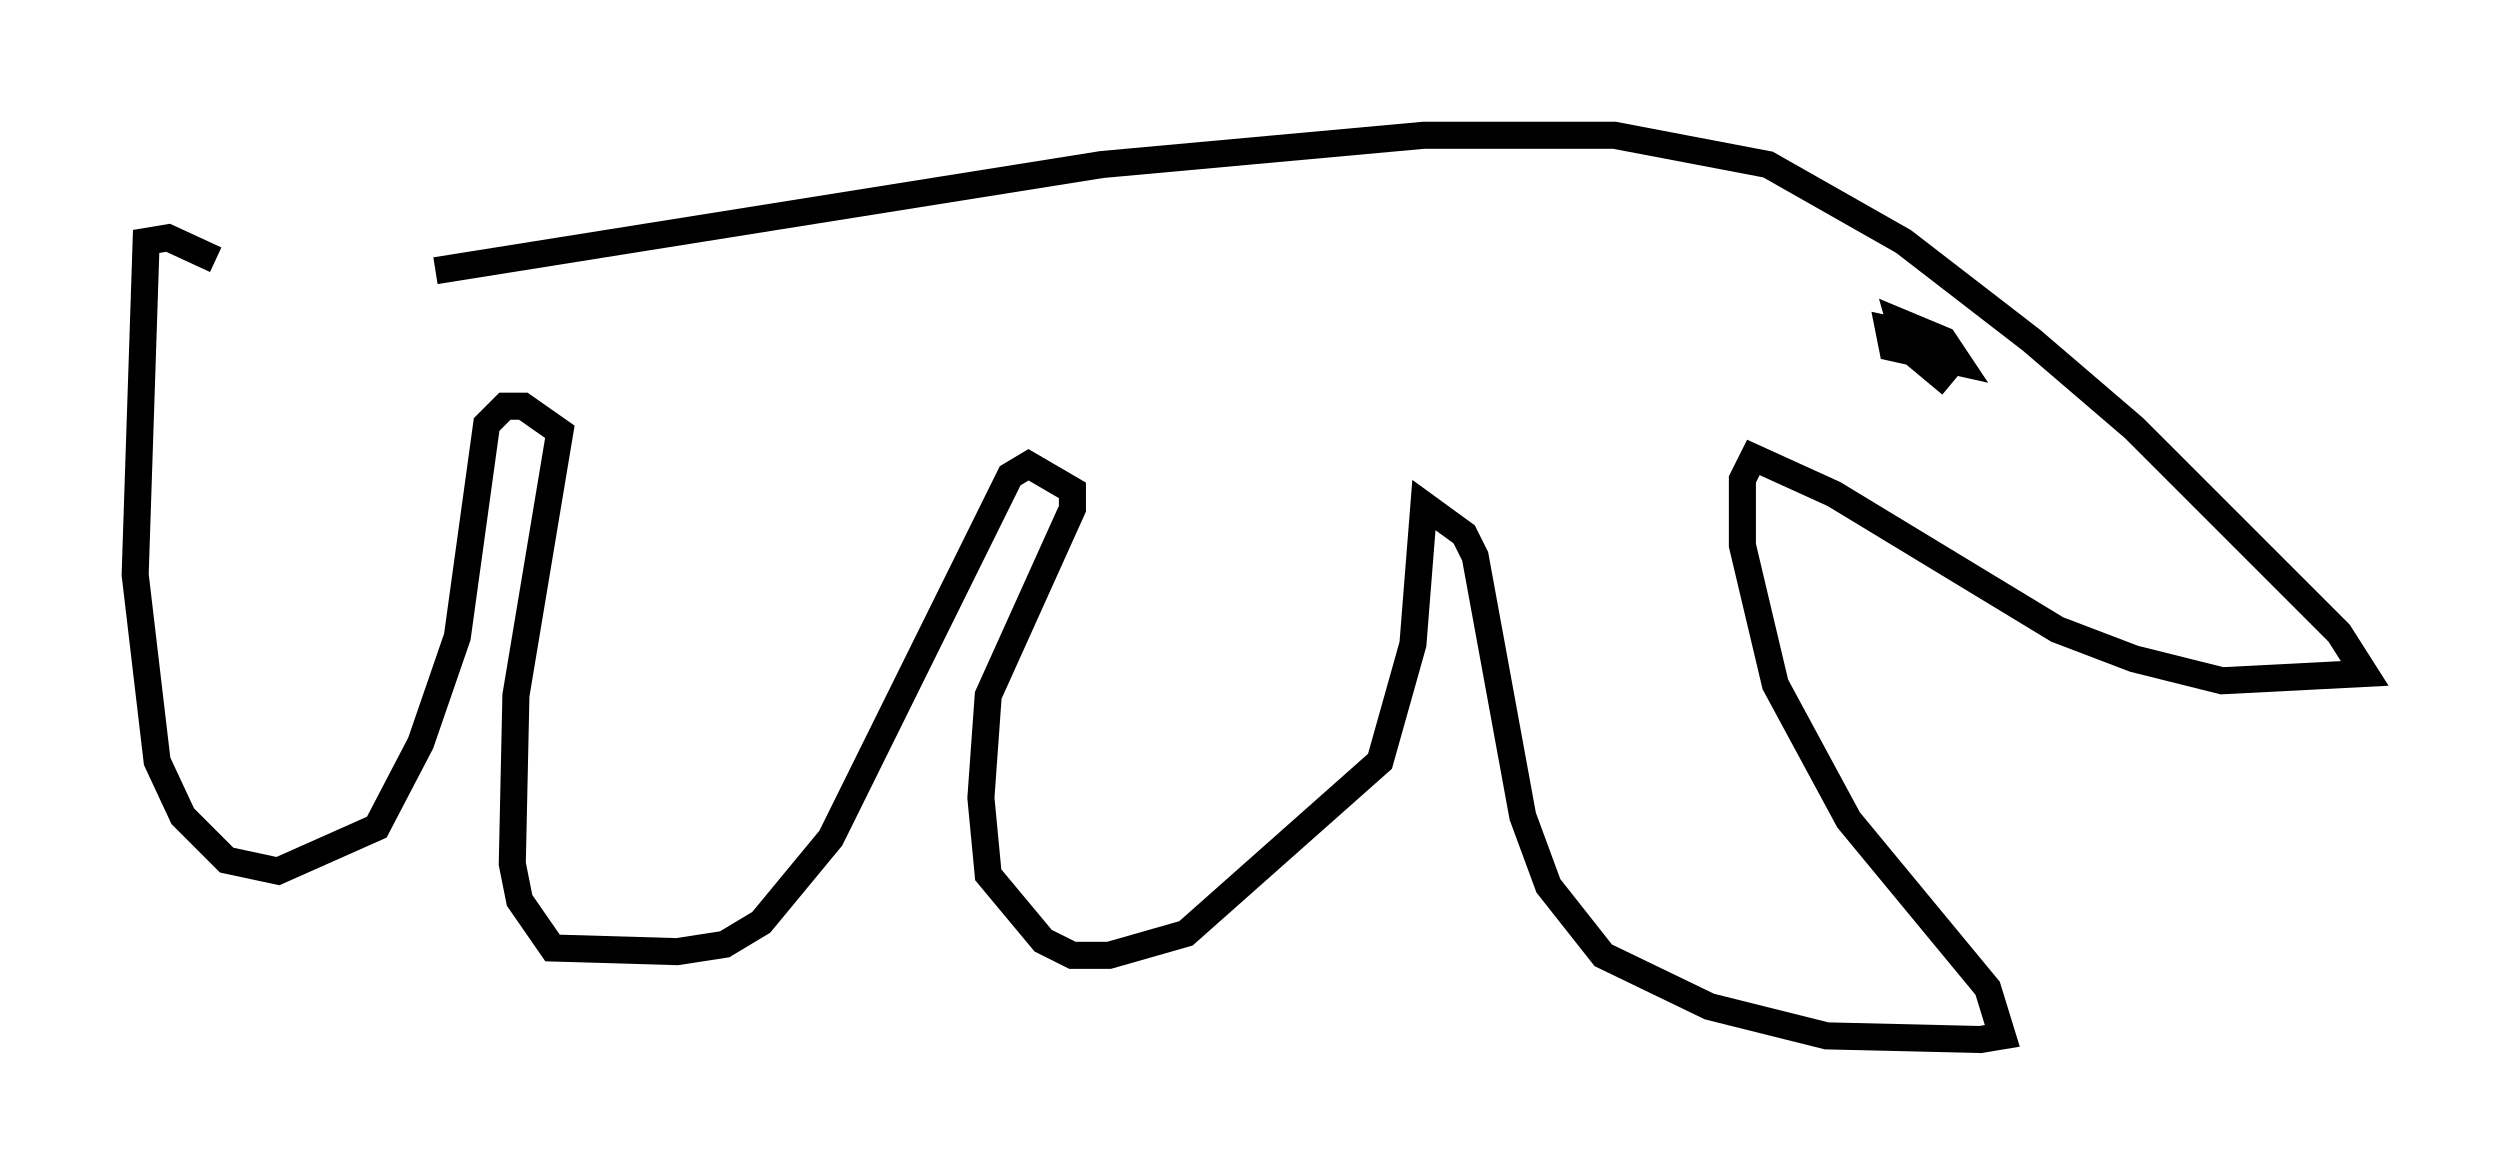 <?xml version="1.0" encoding="utf-8" ?>
<svg baseProfile="full" height="43.423" version="1.1" width="92.408" xmlns="http://www.w3.org/2000/svg" xmlns:ev="http://www.w3.org/2001/xml-events" xmlns:xlink="http://www.w3.org/1999/xlink"><defs /><rect fill="white" height="43.423" width="92.408" x="0" y="0" /><path d="M5, 9.871 m11.096, 0.135 l24.628, -3.924 11.908, -1.083 l7.036, 0.0 5.683, 1.083 l5.007, 2.842 4.736, 3.654 l3.789, 3.248 7.578, 7.578 l0.947, 1.488 -5.277, 0.271 l-3.248, -0.812 -2.842, -1.083 l-8.254, -5.007 -2.977, -1.353 l-0.406, 0.812 0.0, 2.436 l1.218, 5.142 2.706, 5.007 l5.142, 6.225 0.541, 1.759 l-0.812, 0.135 -5.683, -0.135 l-4.33, -1.083 -3.924, -1.894 l-2.03, -2.571 -0.947, -2.571 l-1.759, -9.607 -0.406, -0.812 l-1.488, -1.083 -0.406, 5.142 l-1.218, 4.33 -7.172, 6.36 l-2.842, 0.812 -1.353, 0.0 l-1.083, -0.541 -2.03, -2.436 l-0.271, -2.842 0.271, -3.789 l3.112, -6.901 0.0, -0.677 l-1.624, -0.947 -0.677, 0.406 l-6.631, 13.396 -2.571, 3.112 l-1.353, 0.812 -1.759, 0.271 l-4.601, -0.135 -1.218, -1.759 l-0.271, -1.353 0.135, -6.225 l1.624, -9.743 -1.353, -0.947 l-0.677, 0.0 -0.677, 0.677 l-1.083, 7.848 -1.353, 3.924 l-1.624, 3.112 -3.654, 1.624 l-1.894, -0.406 -1.624, -1.624 l-0.947, -2.03 -0.812, -6.901 l0.406, -12.314 0.812, -0.135 l1.759, 0.812 m63.734, 2.977 l-1.894, -0.406 0.135, 0.677 l2.436, 0.541 -0.541, -0.812 l-1.624, -0.677 0.271, 0.947 l1.624, 1.353 " fill="none" stroke="black" stroke-width="1" /></svg>